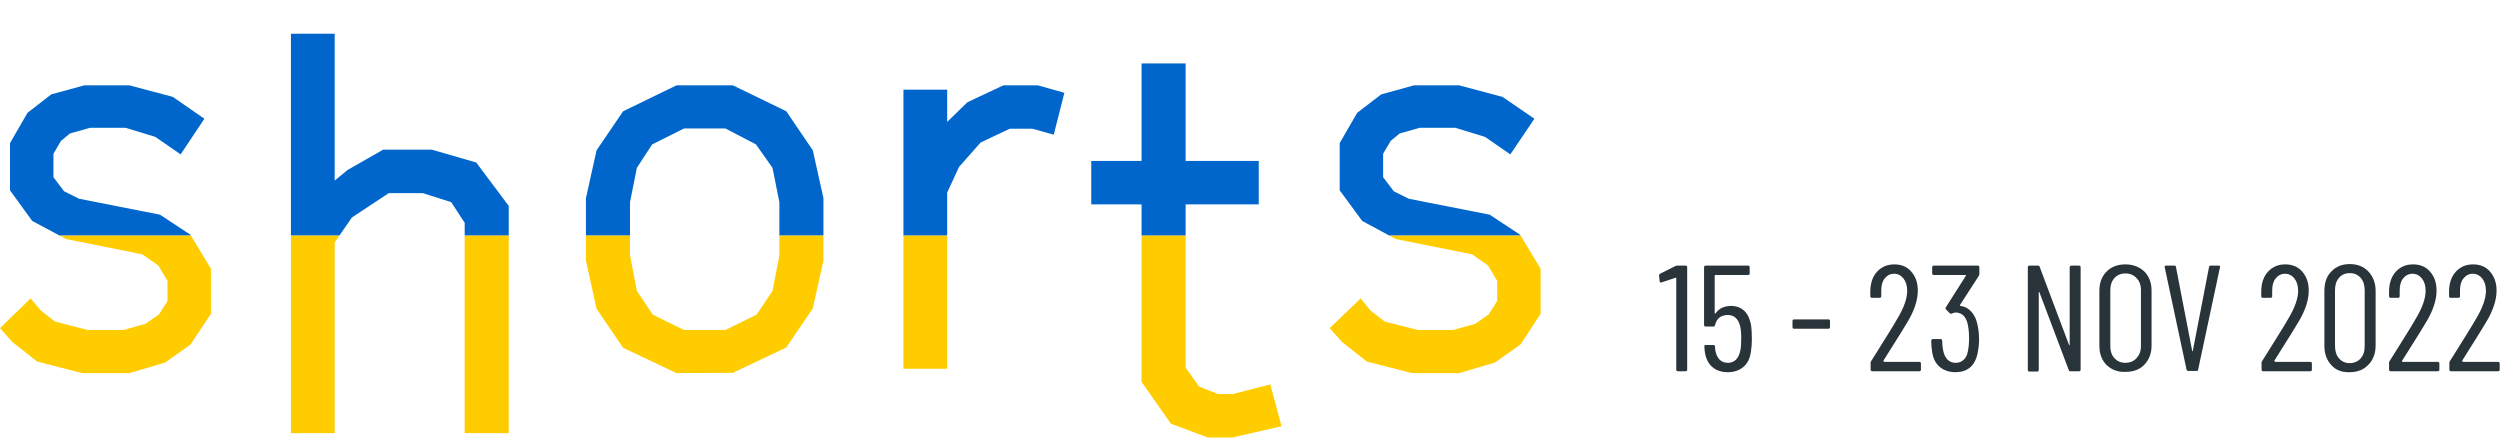 <?xml version="1.0" encoding="utf-8"?>
<!-- Generator: Adobe Illustrator 26.0.3, SVG Export Plug-In . SVG Version: 6.00 Build 0)  -->
<svg version="1.1" id="Layer_1" xmlns="http://www.w3.org/2000/svg" xmlns:xlink="http://www.w3.org/1999/xlink" x="0px" y="0px"
	 viewBox="0 0 800 140" style="enable-background:new 0 0 800 140;" xml:space="preserve">
<style type="text/css">
	.st0{fill:#29333A;}
	.st1{fill:#0066CC;}
	.st2{fill:#FFCC00;}
</style>
<g>
	<path class="st0" d="M536.8,85h2.6c0.3,0,0.5,0.2,0.5,0.5v32.8c0,0.3-0.2,0.5-0.5,0.5h-2.5c-0.3,0-0.5-0.2-0.5-0.5V89
		c0-0.1,0-0.1-0.1-0.1c0,0-0.1,0-0.2,0l-4.5,1.5l-0.1,0c-0.2,0-0.4-0.1-0.4-0.4l-0.2-1.8v-0.1c0-0.2,0.1-0.3,0.3-0.5l5-2.5
		C536.3,85,536.5,85,536.8,85z"/>
	<path class="st0" d="M560.6,108.5c0,1.4-0.1,2.8-0.3,4c-0.3,2.2-1.1,3.8-2.4,4.9c-1.3,1.1-2.9,1.7-5,1.7c-2.1,0-3.8-0.6-5-1.7
		c-1.3-1.1-2.1-2.8-2.4-5.1l-0.1-1.4v-0.1c0-0.3,0.1-0.4,0.4-0.4h2.5c0.3,0,0.5,0.2,0.5,0.5l0.1,1.2c0.5,2.7,1.9,4,4,4
		c1,0,1.9-0.3,2.6-1c0.7-0.7,1.1-1.6,1.4-2.9c0.2-1,0.3-2.3,0.3-3.9c0-1.6-0.1-3-0.4-4.1c-0.6-2.2-1.9-3.4-3.9-3.4
		c-2.2,0-3.6,1.1-4.1,3.3c-0.1,0.3-0.3,0.4-0.5,0.4h-2.5c-0.3,0-0.5-0.2-0.5-0.5V85.5c0-0.3,0.2-0.5,0.5-0.5h13.6
		c0.3,0,0.5,0.2,0.5,0.5v2c0,0.3-0.2,0.5-0.5,0.5h-10.5c-0.1,0-0.2,0.1-0.2,0.2l0,12c0,0.1,0,0.1,0.1,0.1c0,0,0.1,0,0.2,0
		c0.5-0.8,1.2-1.4,2-1.8c0.9-0.4,1.8-0.6,2.9-0.6c1.7,0,3.1,0.5,4.2,1.5c1.1,1,1.8,2.5,2.2,4.4C560.5,105,560.6,106.6,560.6,108.5z"
		/>
	<path class="st0" d="M573.6,104.7v-2c0-0.3,0.2-0.5,0.5-0.5h11c0.3,0,0.5,0.2,0.5,0.5v2c0,0.3-0.2,0.5-0.5,0.5h-11
		C573.8,105.2,573.6,105.1,573.6,104.7z"/>
	<path class="st0" d="M602.8,115.7c0,0,0.1,0.1,0.1,0.1h11.3c0.3,0,0.5,0.2,0.5,0.5v2c0,0.3-0.2,0.5-0.5,0.5h-15.1
		c-0.3,0-0.5-0.2-0.5-0.5v-2.2c0-0.3,0.1-0.5,0.2-0.6c1-1.6,1.6-2.5,1.7-2.7c2.8-4.5,5.1-8.1,6.7-10.9c2.1-3.5,3.1-6.5,3.1-8.8
		c0-1.7-0.4-3-1.2-4c-0.8-1-1.8-1.5-3-1.5c-1.2,0-2.2,0.5-3,1.5c-0.8,1-1.1,2.3-1.1,3.9v1.8c0,0.3-0.2,0.5-0.5,0.5h-2.5
		c-0.3,0-0.5-0.2-0.5-0.5v-1.9c0.1-2.5,0.8-4.5,2.2-6c1.4-1.5,3.2-2.3,5.5-2.3s4.1,0.8,5.4,2.3c1.4,1.6,2.1,3.6,2.1,6.1
		c0,3-1.1,6.4-3.4,10.2c-1.2,2-2.8,4.6-4.9,7.9l-2.7,4.3C602.8,115.6,602.8,115.6,602.8,115.7z"/>
	<path class="st0" d="M633.3,108.5c0,1.7-0.2,3.3-0.5,4.7c-0.9,4-3.3,5.9-7.1,5.9c-2,0-3.7-0.6-5-1.7c-1.3-1.1-2.1-2.7-2.4-4.7
		c-0.2-1.1-0.3-2.4-0.3-3.7c0-0.3,0.2-0.5,0.5-0.5h2.5c0.3,0,0.5,0.2,0.5,0.5c0,1.2,0.1,2.2,0.3,3.1c0.5,2.6,1.9,4,4,4
		c1,0,1.8-0.3,2.5-0.9c0.7-0.6,1.2-1.5,1.4-2.7c0.3-1.3,0.4-2.8,0.4-4.3c0-2-0.2-3.7-0.6-5.1c-0.3-1-0.8-1.8-1.4-2.3
		c-0.6-0.5-1.4-0.8-2.3-0.8c-0.3,0-0.7,0.1-1.1,0.3c-0.3,0.2-0.5,0.1-0.7,0l-1.3-1.3c-0.2-0.2-0.2-0.4,0-0.7l6.4-10.1
		c0,0,0-0.1,0-0.1c0-0.1-0.1-0.1-0.1-0.1h-10.2c-0.3,0-0.5-0.2-0.5-0.5v-2c0-0.3,0.2-0.5,0.5-0.5h14.1c0.3,0,0.5,0.2,0.5,0.5v2.2
		c0,0.2-0.1,0.4-0.2,0.6l-6,9.3c0,0.1,0,0.1,0,0.2c0,0,0.1,0.1,0.1,0.1c1.3,0.1,2.4,0.7,3.3,1.6s1.6,2.1,2,3.6
		C633,104.6,633.3,106.5,633.3,108.5z"/>
	<path class="st0" d="M662.9,85h2.4c0.3,0,0.5,0.2,0.5,0.5v32.8c0,0.3-0.2,0.5-0.5,0.5h-2.8c-0.3,0-0.4-0.1-0.5-0.4l-9.4-24.9
		c0-0.1-0.1-0.1-0.1-0.1c-0.1,0-0.1,0.1-0.1,0.2l0,24.8c0,0.3-0.2,0.5-0.5,0.5h-2.5c-0.3,0-0.5-0.2-0.5-0.5V85.5
		c0-0.3,0.2-0.5,0.5-0.5h2.8c0.3,0,0.4,0.1,0.5,0.4l9.4,25c0,0.1,0.1,0.1,0.1,0.1c0.1,0,0.1-0.1,0.1-0.2V85.5
		C662.4,85.1,662.6,85,662.9,85z"/>
	<path class="st0" d="M674.1,116.8c-1.5-1.5-2.3-3.6-2.3-6.1V93c0-2.5,0.8-4.6,2.3-6.1c1.5-1.5,3.5-2.3,6-2.3c2.5,0,4.5,0.8,6.1,2.3
		c1.5,1.5,2.3,3.6,2.3,6.1v17.6c0,2.5-0.8,4.5-2.3,6.1c-1.5,1.6-3.6,2.3-6.1,2.3C677.7,119.1,675.7,118.3,674.1,116.8z M683.7,114.6
		c0.9-1,1.4-2.2,1.4-3.8v-18c0-1.6-0.5-2.9-1.4-3.8c-0.9-1-2.1-1.5-3.6-1.5c-1.4,0-2.6,0.5-3.5,1.5c-0.9,1-1.3,2.3-1.3,3.8v18
		c0,1.5,0.4,2.8,1.3,3.8c0.9,1,2.1,1.5,3.5,1.5C681.6,116.1,682.8,115.6,683.7,114.6z"/>
	<path class="st0" d="M699.7,118.3l-7-32.8v-0.1c0-0.3,0.1-0.4,0.4-0.4h2.7c0.3,0,0.5,0.1,0.5,0.4l5.2,26.9c0,0.1,0.1,0.1,0.1,0.1
		c0,0,0.1,0,0.1-0.1l5.2-26.9c0.1-0.3,0.2-0.4,0.5-0.4h2.6c0.4,0,0.5,0.2,0.4,0.5l-7,32.8c0,0.3-0.2,0.4-0.5,0.4h-2.7
		C700,118.7,699.8,118.6,699.7,118.3z"/>
	<path class="st0" d="M727.9,115.7c0,0,0.1,0.1,0.1,0.1h11.3c0.3,0,0.5,0.2,0.5,0.5v2c0,0.3-0.2,0.5-0.5,0.5h-15.1
		c-0.3,0-0.5-0.2-0.5-0.5v-2.2c0-0.3,0.1-0.5,0.2-0.6c1-1.6,1.6-2.5,1.7-2.7c2.8-4.5,5.1-8.1,6.7-10.9c2.1-3.5,3.1-6.5,3.1-8.8
		c0-1.7-0.4-3-1.2-4c-0.8-1-1.8-1.5-3-1.5c-1.2,0-2.2,0.5-3,1.5c-0.8,1-1.1,2.3-1.1,3.9v1.8c0,0.3-0.2,0.5-0.5,0.5h-2.5
		c-0.3,0-0.5-0.2-0.5-0.5v-1.9c0.1-2.5,0.8-4.5,2.2-6c1.4-1.5,3.2-2.3,5.5-2.3s4.1,0.8,5.4,2.3c1.4,1.6,2.1,3.6,2.1,6.1
		c0,3-1.1,6.4-3.4,10.2c-1.2,2-2.8,4.6-4.9,7.9l-2.7,4.3C727.9,115.6,727.9,115.6,727.9,115.7z"/>
	<path class="st0" d="M746,116.8c-1.5-1.6-2.2-3.7-2.2-6.2V93.1c0-2.6,0.7-4.7,2.2-6.2c1.5-1.6,3.5-2.4,5.9-2.4c2.5,0,4.5,0.8,6,2.4
		c1.5,1.6,2.3,3.7,2.3,6.2v17.4c0,2.6-0.8,4.7-2.3,6.2c-1.5,1.6-3.5,2.4-6,2.4C749.4,119.2,747.4,118.4,746,116.8z M755.4,114.7
		c0.9-1,1.3-2.3,1.3-4V92.9c0-1.6-0.4-3-1.3-4c-0.9-1-2-1.5-3.5-1.5c-1.4,0-2.6,0.5-3.4,1.5c-0.9,1-1.3,2.3-1.3,4v17.8
		c0,1.6,0.4,3,1.3,4c0.9,1,2,1.5,3.4,1.5C753.3,116.2,754.5,115.7,755.4,114.7z"/>
	<path class="st0" d="M768.7,115.7c0,0,0.1,0.1,0.1,0.1h11.3c0.3,0,0.5,0.2,0.5,0.5v2c0,0.3-0.2,0.5-0.5,0.5H765
		c-0.3,0-0.5-0.2-0.5-0.5v-2.2c0-0.3,0.1-0.5,0.2-0.6c1-1.6,1.6-2.5,1.7-2.7c2.8-4.5,5.1-8.1,6.7-10.9c2.1-3.5,3.1-6.5,3.1-8.8
		c0-1.7-0.4-3-1.2-4c-0.8-1-1.8-1.5-3-1.5c-1.2,0-2.2,0.5-3,1.5c-0.8,1-1.1,2.3-1.1,3.9v1.8c0,0.3-0.2,0.5-0.5,0.5H765
		c-0.3,0-0.5-0.2-0.5-0.5v-1.9c0.1-2.5,0.8-4.5,2.2-6c1.4-1.5,3.2-2.3,5.5-2.3s4.1,0.8,5.4,2.3c1.4,1.6,2.1,3.6,2.1,6.1
		c0,3-1.1,6.4-3.4,10.2c-1.2,2-2.8,4.6-4.9,7.9l-2.7,4.3C768.6,115.6,768.6,115.6,768.7,115.7z"/>
	<path class="st0" d="M788,115.7c0,0,0.1,0.1,0.1,0.1h11.3c0.3,0,0.5,0.2,0.5,0.5v2c0,0.3-0.2,0.5-0.5,0.5h-15.1
		c-0.3,0-0.5-0.2-0.5-0.5v-2.2c0-0.3,0.1-0.5,0.2-0.6c1-1.6,1.6-2.5,1.7-2.7c2.8-4.5,5.1-8.1,6.7-10.9c2.1-3.5,3.1-6.5,3.1-8.8
		c0-1.7-0.4-3-1.2-4c-0.8-1-1.8-1.5-3-1.5c-1.2,0-2.2,0.5-3,1.5c-0.8,1-1.1,2.3-1.1,3.9v1.8c0,0.3-0.2,0.5-0.5,0.5h-2.5
		c-0.3,0-0.5-0.2-0.5-0.5v-1.9c0.1-2.5,0.8-4.5,2.2-6c1.4-1.5,3.2-2.3,5.5-2.3s4.1,0.8,5.4,2.3c1.4,1.6,2.1,3.6,2.1,6.1
		c0,3-1.1,6.4-3.4,10.2c-1.2,2-2.8,4.6-4.9,7.9l-2.7,4.3C788,115.6,788,115.6,788,115.7z"/>
</g>
<g>
	<g id="XMLID_00000139255261744002320330000006578143062427342505_">
		<polygon class="st1" points="491,38 483.3,49.4 475.2,43.8 465.7,40.9 454.3,40.9 447.9,42.7 445,45.1 442.6,49.2 442.6,56.7 
			446,61.2 450.8,63.6 476.7,68.7 486.4,75.1 486.6,75.4 444.6,75.4 435.9,70.7 428.7,60.9 428.7,45.8 434.3,36.1 442,30.2 
			452.5,27.3 466.9,27.3 480.8,31 		"/>
		<polygon class="st1" points="402.8,51.5 402.8,65.4 379.4,65.4 379.4,75.4 365.3,75.4 365.3,65.4 349.2,65.4 349.2,51.5 
			365.3,51.5 365.3,20.3 379.4,20.3 379.4,51.5 		"/>
		<polygon class="st1" points="340.6,29.7 337.2,43.1 330.4,41.2 323.1,41.2 313.8,45.6 306.9,53.4 303.1,61.6 303.1,75.4 
			289.1,75.4 289.1,28.7 303.1,28.7 303.1,39 309.6,32.7 321.1,27.3 332.1,27.3 		"/>
		<polygon class="st1" points="263.5,63.4 263.5,75.4 249.4,75.4 249.4,64.7 247.2,53.7 241.9,46.2 232.1,41.1 218.9,41.1 
			208.7,46.2 203.8,53.7 201.6,64.7 201.6,75.4 187.5,75.4 187.5,63.4 190.9,48.1 199.4,35.6 216.5,27.3 234.5,27.3 251.6,35.6 
			260.1,48.1 		"/>
		<polygon class="st1" points="162.8,65.9 162.8,75.4 148.7,75.4 148.7,71.3 144.4,64.7 135.3,61.8 124.4,61.8 112.6,69.6 
			108.6,75.4 93.1,75.4 93.1,10.8 107.1,10.8 107.1,57.8 111.2,54.4 122.6,47.9 138.2,47.9 152.4,52 		"/>
		<polygon class="st1" points="65.4,38 57.8,49.4 49.7,43.8 40.2,40.9 28.8,40.9 22.4,42.7 19.5,45.1 17.1,49.2 17.1,56.7 
			20.5,61.2 25.3,63.6 51.2,68.7 60.9,75.1 61.1,75.4 19.1,75.4 10.3,70.7 3.2,60.9 3.2,45.8 8.8,36.1 16.4,30.2 27,27.3 41.4,27.3 
			55.3,31 		"/>
	</g>
	<g id="XMLID_00000129180653111208526380000009203317404495091856_">
		<polygon class="st2" points="493,86 493,100.4 486.6,110.2 478.4,116 466.9,119.4 451.8,119.4 437.4,115.7 429.4,109.4 425.5,105 
			435.4,95.5 438.6,99.4 443.1,102.9 453.7,105.6 465,105.6 472.1,103.6 476.4,100.6 479.1,96.3 479.1,89.9 476.2,85 471.1,81.4 
			446.7,76.5 444.6,75.4 486.6,75.4 		"/>
		<rect x="289.1" y="75.4" class="st2" width="14" height="42.6"/>
		<polygon class="st2" points="406.5,123 410.1,136.4 394.3,140 386.5,140 374.7,135.6 365.3,122.2 365.3,75.4 379.4,75.4 
			379.4,117.6 383.7,123.7 389.8,126.1 394.5,126.1 		"/>
		<polygon class="st2" points="263.5,75.4 263.5,83.4 260.1,98.7 251.6,111.2 234.5,119.3 216.5,119.4 199.4,111.3 190.9,98.8 
			187.5,83.4 187.5,75.4 201.6,75.4 201.6,81.7 203.8,93.1 208.9,100.7 218.9,105.6 232.1,105.6 242.1,100.7 247.2,93.1 249.4,81.7 
			249.4,75.4 		"/>
		<rect x="148.7" y="75.4" class="st2" width="14.1" height="63.2"/>
		<polygon class="st2" points="67.5,86 67.5,100.4 61,110.2 52.9,116 41.4,119.4 26.3,119.4 11.9,115.7 3.9,109.4 0,105 9.8,95.5 
			13.1,99.4 17.6,102.9 28.1,105.6 39.5,105.6 46.6,103.6 50.9,100.6 53.6,96.3 53.6,89.9 50.7,85 45.6,81.4 21.2,76.5 19.1,75.4 
			61.1,75.4 		"/>
		<polygon class="st2" points="108.6,75.4 107.1,77.6 107.1,138.6 93.1,138.6 93.1,75.4 		"/>
	</g>
</g>
</svg>
